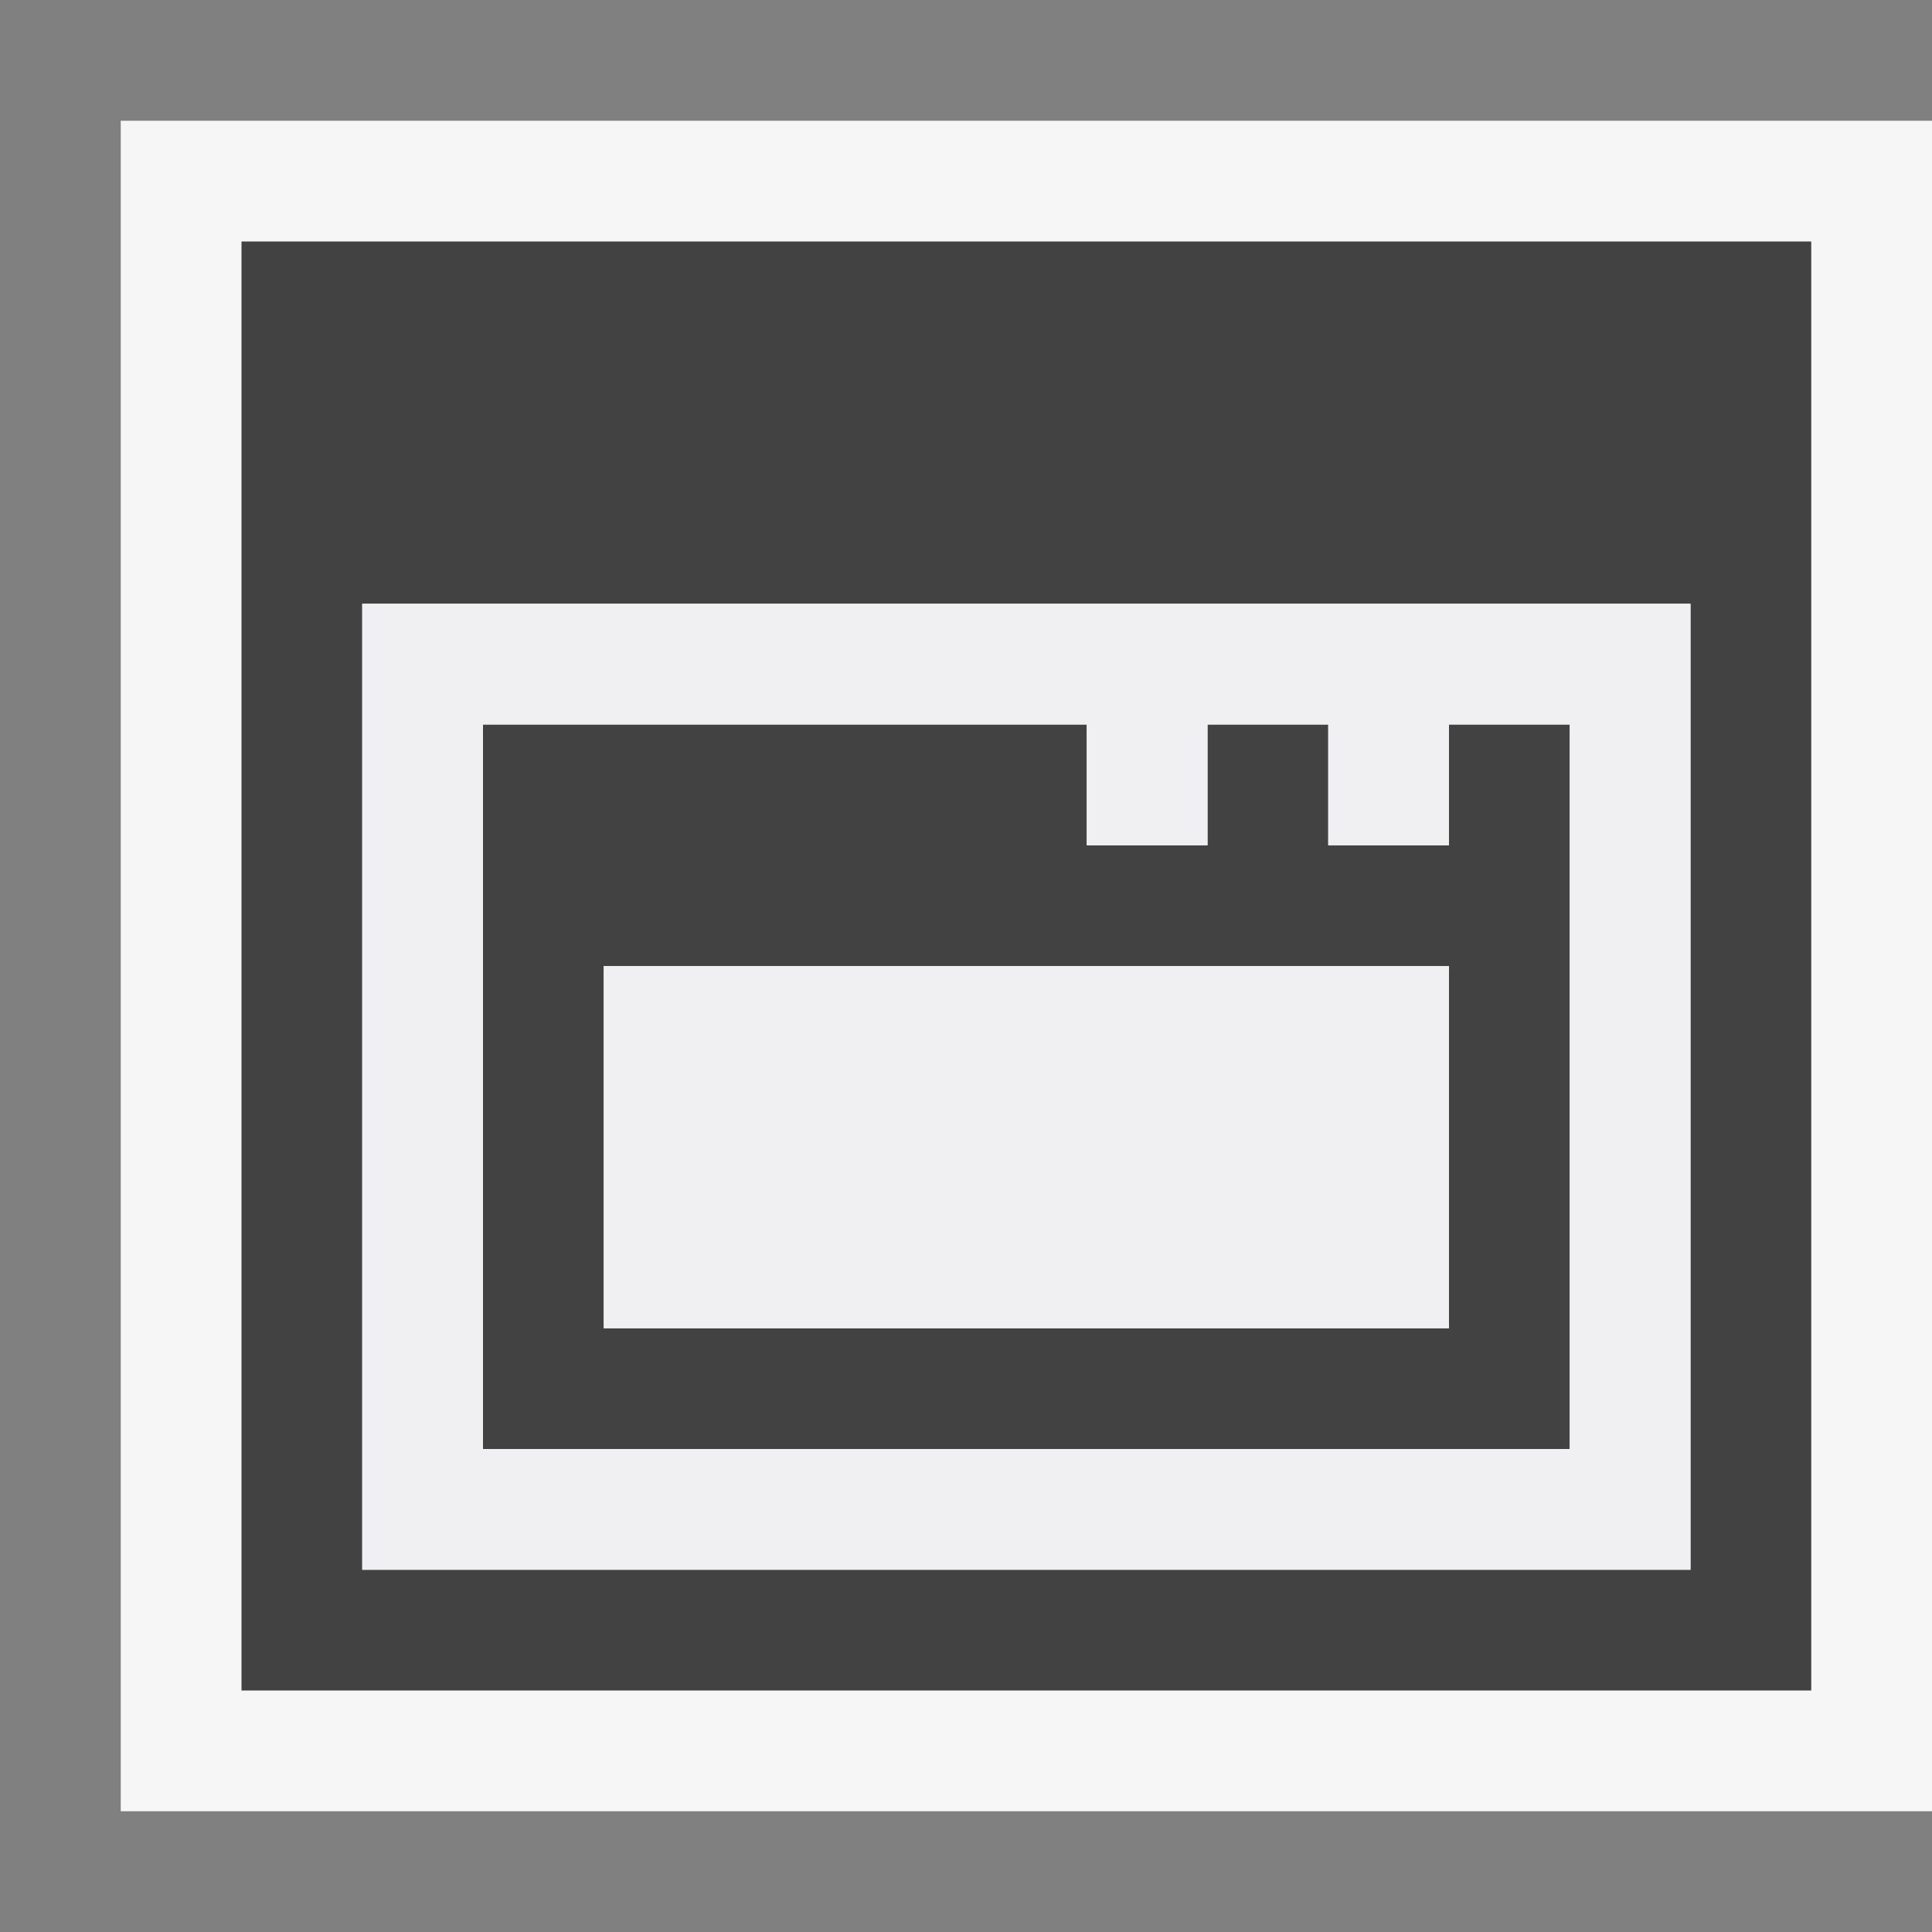 <svg xmlns="http://www.w3.org/2000/svg" width="16" height="16"><rect width="100%" height="100%" fill="#808080" stroke="none"/><style type="text/css">.icon-canvas-transparent{opacity:0;fill:#F6F6F6;} .icon-vs-out{fill:#F6F6F6;} .icon-vs-bg{fill:#424242;} .icon-vs-fg{fill:#F0EFF1;}</style><path class="icon-canvas-transparent" d="M16 16h-16v-16h16v16z" id="canvas"/><path class="icon-vs-out" d="M16 1v14h-15v-14h15z" id="outline"/><path class="icon-vs-bg" d="M2 2v12h13v-12h-13zm12 11h-11v-8h11v8zm-2-7v1h-1v-1h-1v1h-1v-1h-5v6h9v-6h-1zm0 5h-7v-3h7v3z" id="iconBg"/><path class="icon-vs-fg" d="M3 5v8h11v-8h-11zm10 7h-9v-6h5v1h1v-1h1v1h1v-1h1v6zm-8-4h7v3h-7v-3z" id="iconFg"/></svg>